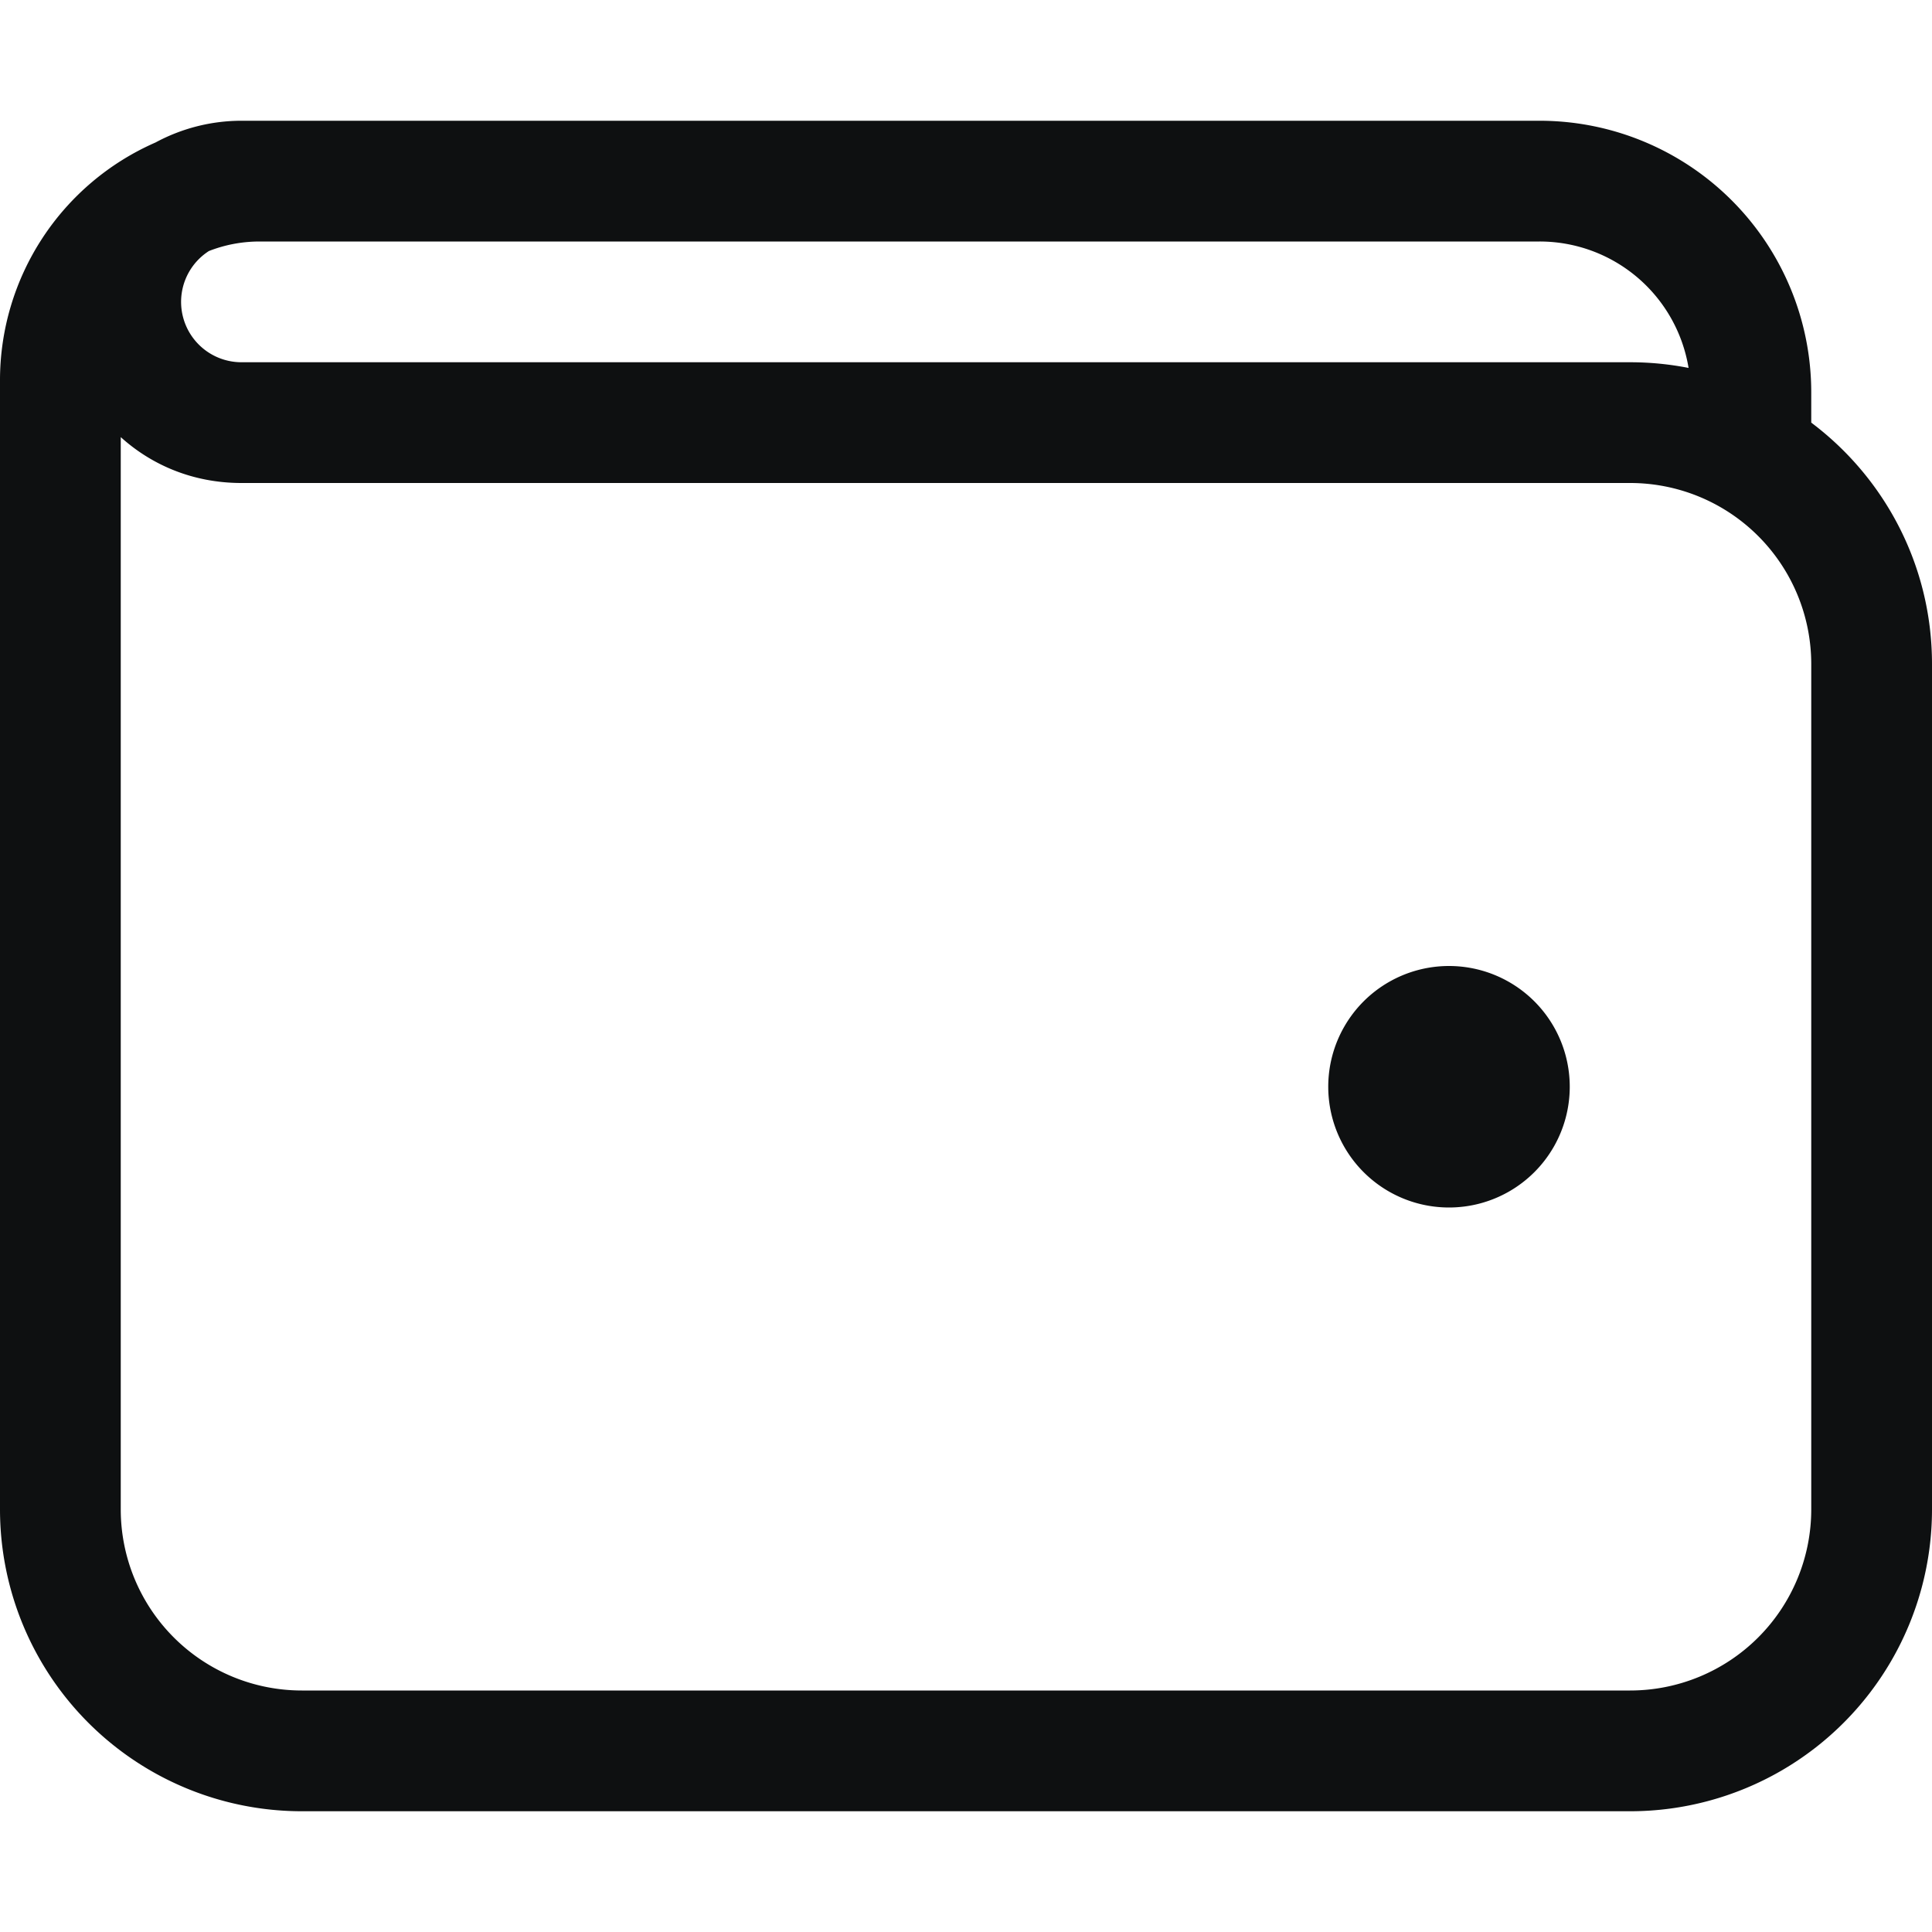 <svg xmlns="http://www.w3.org/2000/svg" fill="none" viewBox="0 0 16 16"><path fill="#0E1011" d="M12 10a1 1 0 1 0 0-2 1 1 0 0 0 0 2"/><path fill="#0E1011" fill-rule="evenodd" d="M2 1a1.5 1.5 0 0 0-.712.18A2.15 2.15 0 0 0 0 3.15v9.35A2.5 2.5 0 0 0 2.5 15h11a2.5 2.5 0 0 0 2.5-2.5v-7c0-.818-.393-1.544-1-2v-.25A2.25 2.25 0 0 0 12.75 1zm-.27 1.079c.13-.051.272-.079.42-.079h10.6a1.25 1.25 0 0 1 1.234 1.047A2.514 2.514 0 0 0 13.5 3H2a.5.5 0 0 1-.27-.921M1 3.621V12.5A1.5 1.5 0 0 0 2.5 14h11a1.5 1.5 0 0 0 1.5-1.5v-7A1.5 1.5 0 0 0 13.5 4H2c-.399 0-.742-.147-1-.38" clip-rule="evenodd"/></svg>